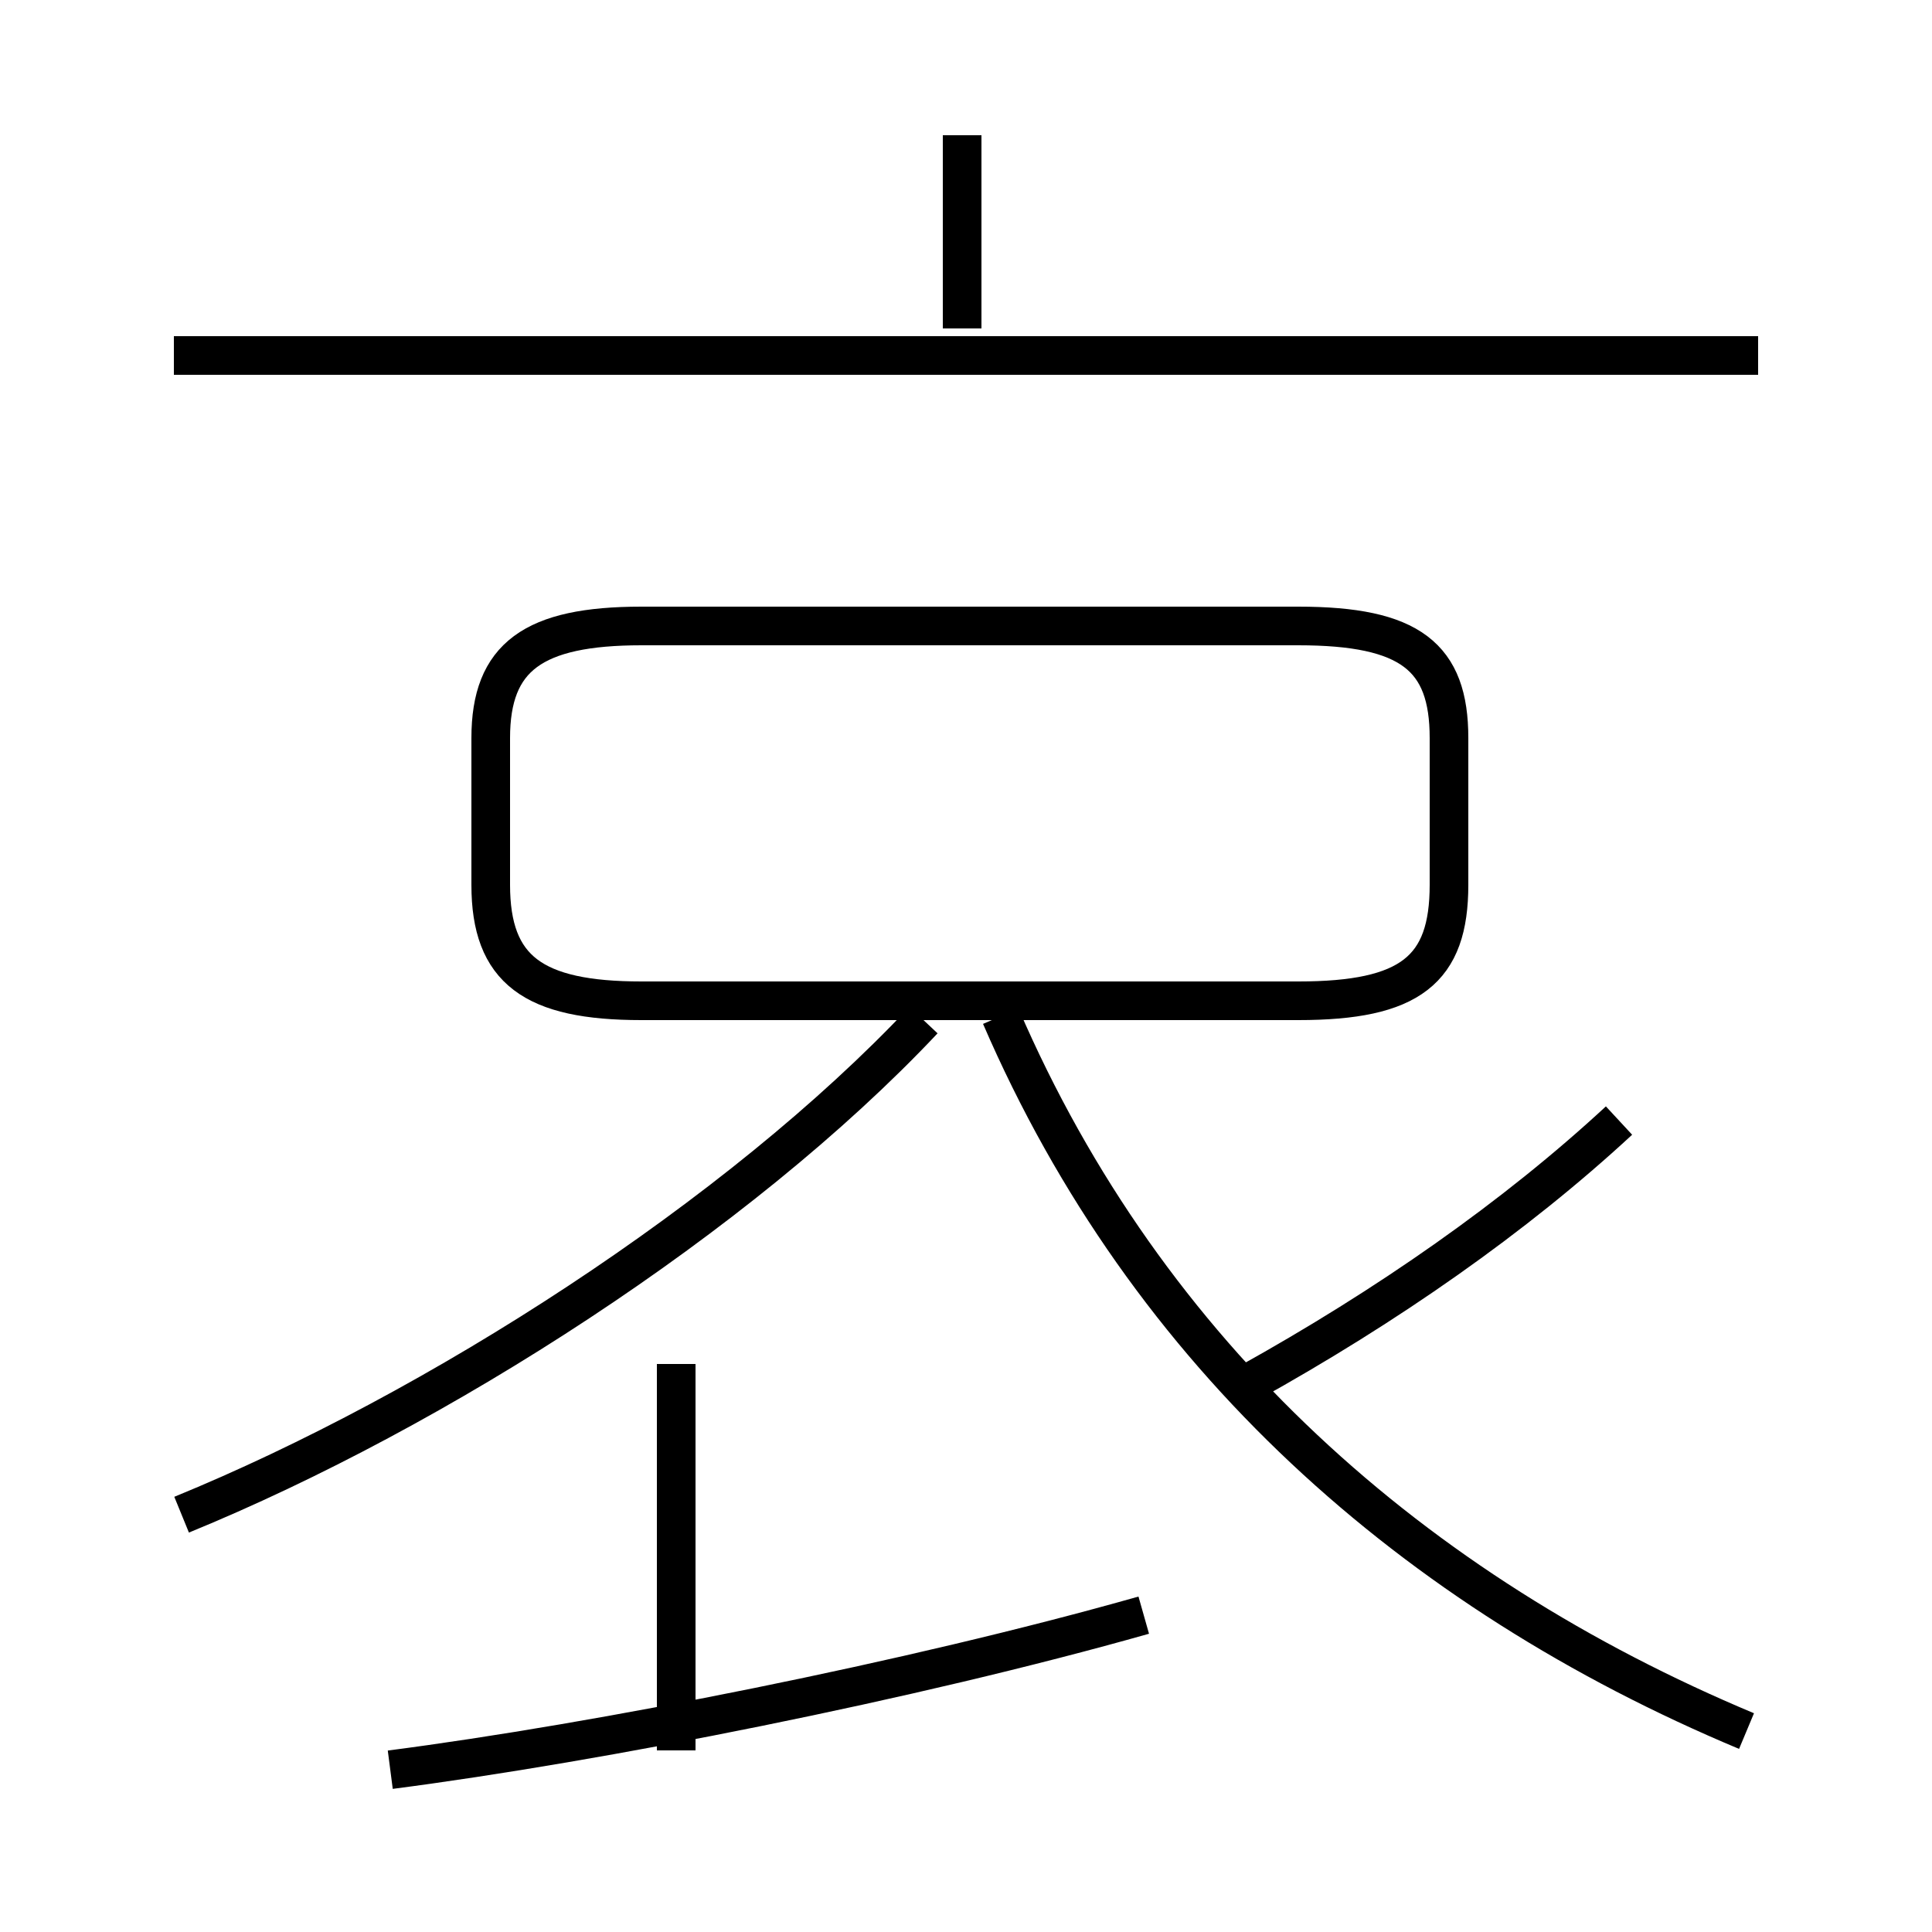 <?xml version='1.0' encoding='utf8'?>
<svg viewBox="0.0 -6.0 50.0 50.0" version="1.1" xmlns="http://www.w3.org/2000/svg">
<rect x="0.0" y="-6.0" width="50.0" height="50.0" fill="#808080" stroke="none"/>
<rect x="-1000" y="-1000" width="2000" height="2000" stroke="white" fill="white"/>
<g style="fill:white;stroke:#000000;  stroke-width:1">
<path d="M 45.2 0.8 C 36.6 -2.8 29.7 -8.9 25.9 -17.7 M 10.1 1.8 C 15.5 1.1 23.6 -0.5 29.6 -2.2 M 17.5 1.3 L 17.5 -8.7 M 4.7 -4.8 C 11.3 -7.5 19.1 -12.5 23.9 -17.6 M 16.6 -18.1 L 33.6 -18.1 C 36.5 -18.1 37.5 -18.9 37.5 -21.1 L 37.5 -24.9 C 37.5 -27.0 36.5 -27.8 33.6 -27.8 L 16.6 -27.8 C 13.8 -27.8 12.7 -27.0 12.7 -24.9 L 12.7 -21.1 C 12.7 -18.9 13.8 -18.1 16.6 -18.1 Z M 32.3 -8.2 C 35.9 -10.2 39.2 -12.5 41.9 -15.0 M 4.5 -34.8 L 45.5 -34.8 M 24.9 -35.5 L 24.9 -40.5" transform="translate(0.0 38.0)" />
</g>
</svg>